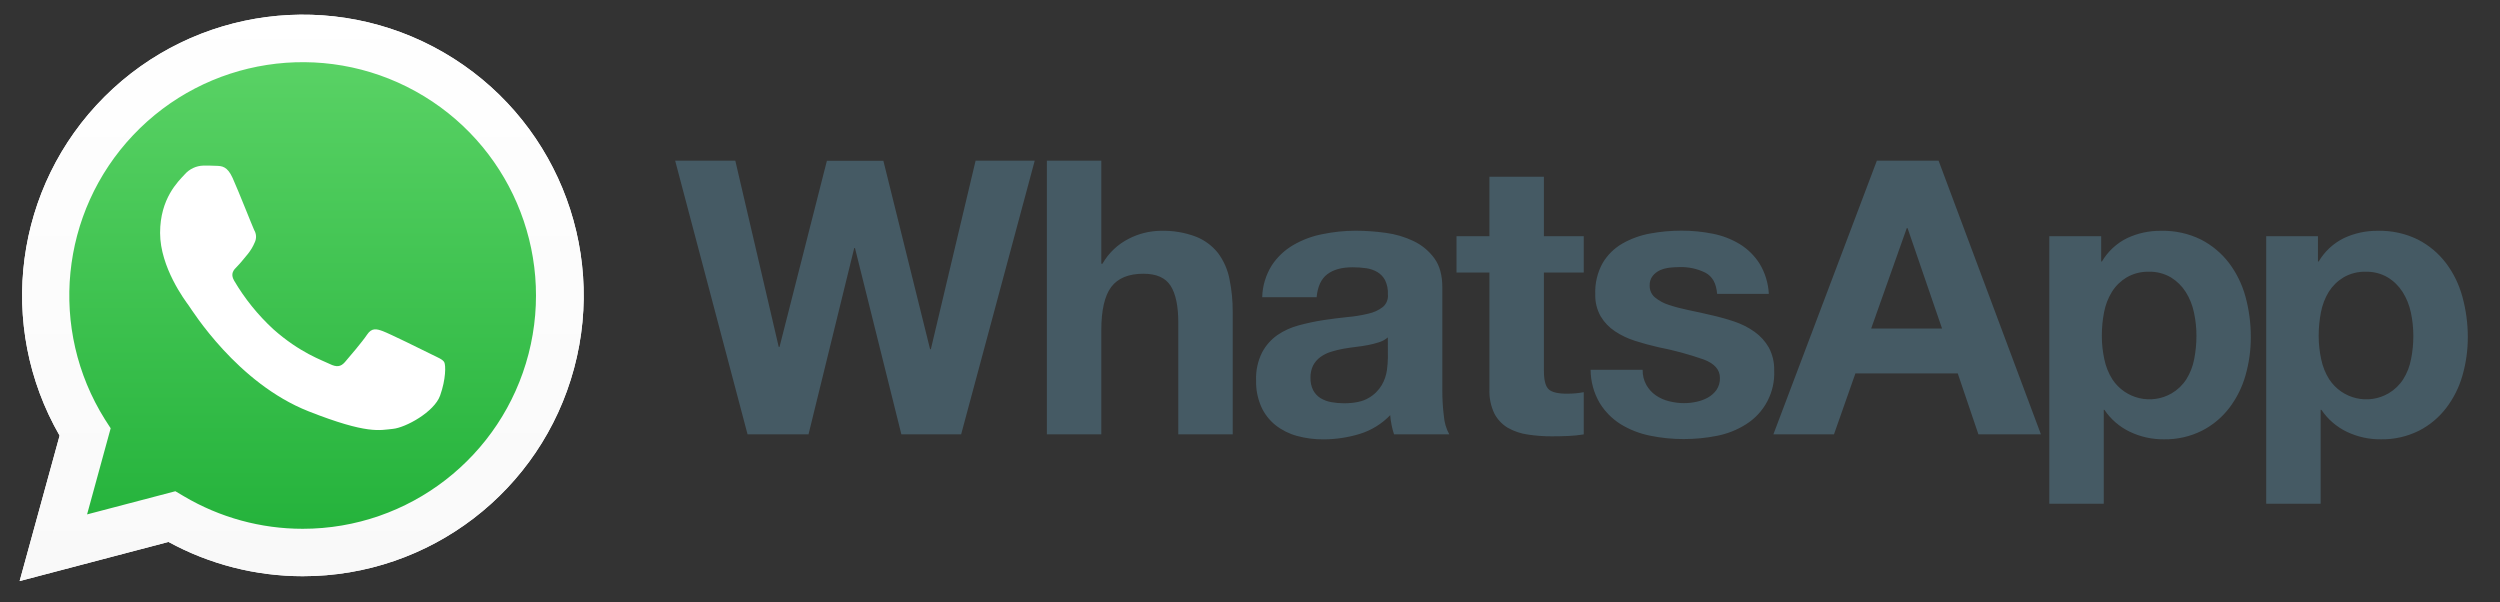 <?xml version="1.0" encoding="UTF-8"?>
<svg width="83px" height="20px" viewBox="0 0 83 20" version="1.1" xmlns="http://www.w3.org/2000/svg" xmlns:xlink="http://www.w3.org/1999/xlink">
    <rect x="0" y="0" width="83" height="20" fill="#333333" stroke="none"/>
    <title>Whatsapp</title>
    <defs>
        <linearGradient x1="49.996%" y1="100%" x2="49.996%" y2="0.006%" id="linearGradient-1">
            <stop stop-color="#20B038" offset="0%"></stop>
            <stop stop-color="#60D66A" offset="100%"></stop>
        </linearGradient>
        <linearGradient x1="49.986%" y1="100%" x2="49.986%" y2="-0.004%" id="linearGradient-2">
            <stop stop-color="#F9F9F9" offset="0%"></stop>
            <stop stop-color="#FFFFFF" offset="100%"></stop>
        </linearGradient>
    </defs>
    <g id="Page-1" stroke="none" stroke-width="1" fill="none" fill-rule="evenodd">
        <g id="WA-update-web" transform="translate(-1027, -584)">
            <g id="Group-20" transform="translate(776, 584)">
                <g id="Group-17" transform="translate(28, 0)">
                    <g id="Whatsapp" transform="translate(223, 0)">
                        <path d="M30.904,11.594 L30.879,11.594 L29.328,5.338 L27.453,5.338 L25.88,11.518 L25.854,11.518 L24.412,5.334 L22.415,5.334 L24.819,14.419 L26.843,14.419 L28.36,8.235 L28.385,8.235 L29.925,14.419 L31.91,14.419 L34.353,5.334 L32.39,5.334 L30.904,11.594 Z M40.443,8.407 C40.251,8.163 39.999,7.975 39.712,7.86 C39.332,7.716 38.928,7.649 38.522,7.663 C38.159,7.669 37.802,7.758 37.479,7.924 C37.111,8.109 36.805,8.399 36.601,8.757 L36.563,8.757 L36.563,5.334 L34.756,5.334 L34.756,14.419 L36.563,14.419 L36.563,10.971 C36.563,10.301 36.673,9.82 36.893,9.527 C37.114,9.234 37.47,9.088 37.962,9.088 C38.394,9.088 38.695,9.221 38.865,9.489 C39.035,9.757 39.119,10.161 39.119,10.703 L39.119,14.419 L40.926,14.419 L40.926,10.373 C40.929,9.999 40.893,9.626 40.818,9.26 C40.757,8.951 40.629,8.66 40.443,8.407 L40.443,8.407 Z M47.885,12.956 L47.885,9.534 C47.885,9.134 47.796,8.814 47.618,8.573 C47.439,8.329 47.204,8.134 46.931,8.004 C46.638,7.864 46.325,7.772 46.002,7.73 C45.67,7.684 45.334,7.66 44.998,7.66 C44.632,7.661 44.267,7.699 43.909,7.773 C43.567,7.838 43.238,7.961 42.936,8.136 C42.65,8.303 42.406,8.533 42.224,8.809 C42.025,9.127 41.915,9.492 41.905,9.866 L43.712,9.866 C43.746,9.51 43.865,9.255 44.069,9.102 C44.272,8.949 44.552,8.873 44.909,8.874 C45.059,8.873 45.21,8.884 45.36,8.905 C45.49,8.923 45.615,8.967 45.729,9.032 C45.836,9.097 45.924,9.189 45.984,9.3 C46.053,9.444 46.086,9.604 46.078,9.764 C46.097,9.925 46.035,10.084 45.913,10.191 C45.771,10.3 45.606,10.376 45.43,10.413 C45.2,10.469 44.966,10.507 44.73,10.527 C44.467,10.554 44.199,10.588 43.928,10.629 C43.656,10.672 43.387,10.729 43.121,10.801 C42.866,10.868 42.625,10.977 42.408,11.125 C42.195,11.276 42.02,11.474 41.899,11.705 C41.758,11.992 41.69,12.308 41.702,12.627 C41.694,12.929 41.753,13.229 41.874,13.505 C41.981,13.743 42.144,13.953 42.348,14.116 C42.559,14.281 42.801,14.402 43.06,14.473 C43.346,14.551 43.642,14.589 43.939,14.587 C44.345,14.586 44.749,14.526 45.137,14.408 C45.524,14.29 45.875,14.075 46.155,13.783 C46.163,13.892 46.178,14.001 46.2,14.108 C46.22,14.213 46.248,14.317 46.282,14.419 L48.115,14.419 C48.012,14.23 47.952,14.022 47.936,13.809 C47.901,13.526 47.884,13.241 47.885,12.956 L47.885,12.956 Z M46.078,11.874 C46.076,12.01 46.065,12.146 46.047,12.282 C46.023,12.459 45.965,12.629 45.875,12.784 C45.77,12.961 45.621,13.108 45.442,13.21 C45.248,13.33 44.968,13.389 44.616,13.389 C44.475,13.389 44.334,13.376 44.196,13.351 C44.07,13.329 43.949,13.283 43.839,13.217 C43.737,13.153 43.654,13.063 43.597,12.956 C43.535,12.83 43.504,12.691 43.508,12.55 C43.503,12.404 43.534,12.26 43.597,12.129 C43.655,12.022 43.736,11.928 43.834,11.856 C43.938,11.78 44.054,11.722 44.177,11.683 C44.308,11.642 44.442,11.608 44.578,11.582 C44.721,11.557 44.862,11.535 45.01,11.518 C45.158,11.502 45.294,11.48 45.423,11.455 C45.548,11.431 45.671,11.4 45.792,11.36 C45.897,11.327 45.993,11.273 46.076,11.201 L46.078,11.874 Z M51.257,5.868 L49.449,5.868 L49.449,7.841 L48.356,7.841 L48.356,9.049 L49.449,9.049 L49.449,12.931 C49.438,13.208 49.495,13.483 49.615,13.733 C49.718,13.93 49.875,14.094 50.066,14.207 C50.272,14.321 50.497,14.397 50.73,14.428 C50.993,14.468 51.259,14.487 51.524,14.486 C51.704,14.486 51.886,14.482 52.072,14.474 C52.243,14.467 52.412,14.45 52.58,14.422 L52.58,13.02 C52.492,13.038 52.403,13.05 52.313,13.058 C52.218,13.066 52.124,13.071 52.021,13.071 C51.716,13.071 51.512,13.02 51.41,12.918 C51.307,12.815 51.257,12.612 51.258,12.307 L51.258,9.049 L52.58,9.049 L52.58,7.841 L51.257,7.841 L51.257,5.868 Z M58.724,11.537 C58.606,11.331 58.444,11.153 58.25,11.015 C58.047,10.871 57.823,10.758 57.587,10.678 C57.334,10.593 57.077,10.521 56.817,10.463 C56.564,10.403 56.314,10.348 56.066,10.297 C55.845,10.252 55.626,10.195 55.411,10.125 C55.242,10.073 55.084,9.989 54.947,9.877 C54.83,9.779 54.765,9.634 54.769,9.482 C54.763,9.365 54.799,9.25 54.871,9.157 C54.938,9.076 55.023,9.011 55.119,8.968 C55.223,8.924 55.332,8.897 55.443,8.885 C55.553,8.874 55.663,8.868 55.773,8.867 C56.064,8.86 56.353,8.923 56.614,9.051 C56.851,9.174 56.983,9.409 57.008,9.757 L58.725,9.757 C58.707,9.399 58.6,9.051 58.413,8.745 C58.246,8.485 58.022,8.265 57.758,8.103 C57.482,7.937 57.178,7.82 56.862,7.759 C56.52,7.691 56.173,7.657 55.825,7.658 C55.476,7.658 55.127,7.689 54.783,7.753 C54.461,7.811 54.151,7.923 53.867,8.084 C53.597,8.239 53.371,8.46 53.211,8.727 C53.034,9.045 52.948,9.406 52.963,9.77 C52.955,10.026 53.017,10.279 53.142,10.502 C53.261,10.701 53.423,10.87 53.616,10.998 C53.822,11.135 54.047,11.242 54.284,11.316 C54.537,11.397 54.793,11.467 55.053,11.526 C55.565,11.626 56.069,11.762 56.561,11.934 C56.921,12.069 57.101,12.273 57.101,12.545 C57.107,12.687 57.067,12.827 56.988,12.945 C56.913,13.05 56.816,13.137 56.703,13.199 C56.585,13.265 56.457,13.312 56.324,13.339 C56.192,13.368 56.058,13.383 55.923,13.384 C55.749,13.385 55.576,13.363 55.408,13.32 C55.251,13.282 55.103,13.215 54.969,13.123 C54.841,13.033 54.735,12.916 54.658,12.779 C54.573,12.625 54.531,12.452 54.536,12.277 L52.808,12.277 C52.81,12.663 52.913,13.043 53.108,13.377 C53.283,13.664 53.523,13.905 53.807,14.084 C54.107,14.267 54.436,14.395 54.781,14.464 C55.149,14.54 55.524,14.578 55.899,14.577 C56.269,14.577 56.638,14.542 57.001,14.47 C57.342,14.404 57.667,14.276 57.961,14.091 C58.577,13.708 58.938,13.021 58.903,12.297 C58.91,12.032 58.848,11.771 58.724,11.537 L58.724,11.537 Z M62.312,5.334 L58.877,14.419 L60.888,14.419 L61.6,12.396 L64.997,12.396 L65.683,14.419 L67.758,14.419 L64.361,5.334 L62.312,5.334 Z M62.123,10.907 L63.305,7.573 L63.331,7.573 L64.476,10.907 L62.123,10.907 Z M74.004,8.732 C73.756,8.408 73.439,8.142 73.076,7.955 C72.661,7.751 72.202,7.65 71.74,7.663 C71.355,7.659 70.973,7.741 70.624,7.904 C70.274,8.075 69.982,8.345 69.784,8.681 L69.759,8.681 L69.759,7.841 L68.037,7.841 L68.037,16.723 L69.845,16.723 L69.845,13.606 L69.866,13.606 C70.078,13.921 70.371,14.173 70.713,14.336 C71.065,14.504 71.449,14.589 71.839,14.585 C72.277,14.593 72.711,14.496 73.104,14.3 C73.457,14.12 73.766,13.863 74.008,13.549 C74.254,13.226 74.438,12.859 74.549,12.468 C74.668,12.054 74.728,11.626 74.727,11.195 C74.729,10.744 74.67,10.294 74.552,9.858 C74.443,9.451 74.257,9.068 74.004,8.732 L74.004,8.732 Z M72.847,11.925 C72.802,12.162 72.713,12.389 72.586,12.593 C72.463,12.784 72.297,12.943 72.101,13.058 C71.425,13.451 70.56,13.247 70.13,12.593 C70.002,12.389 69.911,12.162 69.863,11.925 C69.808,11.67 69.78,11.41 69.781,11.15 C69.78,10.885 69.805,10.621 69.856,10.361 C69.901,10.122 69.99,9.893 70.118,9.685 C70.24,9.492 70.406,9.33 70.602,9.211 C70.827,9.08 71.085,9.014 71.346,9.022 C71.602,9.015 71.856,9.081 72.077,9.211 C72.275,9.333 72.442,9.498 72.567,9.694 C72.698,9.903 72.79,10.134 72.84,10.375 C72.895,10.63 72.923,10.891 72.922,11.152 C72.922,11.411 72.897,11.67 72.847,11.925 L72.847,11.925 Z M81.753,9.858 C81.644,9.451 81.458,9.068 81.205,8.732 C80.957,8.407 80.64,8.142 80.277,7.955 C79.861,7.751 79.403,7.65 78.94,7.663 C78.554,7.658 78.171,7.741 77.821,7.904 C77.471,8.075 77.179,8.345 76.981,8.681 L76.956,8.681 L76.956,7.841 L75.238,7.841 L75.238,16.723 L77.045,16.723 L77.045,13.606 L77.071,13.606 C77.282,13.92 77.574,14.173 77.916,14.336 C78.268,14.504 78.653,14.589 79.042,14.585 C79.481,14.593 79.916,14.496 80.309,14.3 C80.662,14.12 80.97,13.863 81.211,13.549 C81.458,13.226 81.642,12.859 81.753,12.468 C81.872,12.055 81.932,11.626 81.931,11.195 C81.932,10.743 81.872,10.294 81.753,9.858 Z M80.046,11.925 C80.003,12.162 79.914,12.389 79.786,12.593 C79.663,12.784 79.497,12.943 79.302,13.058 C78.626,13.452 77.76,13.248 77.33,12.593 C77.201,12.389 77.111,12.162 77.063,11.925 C77.008,11.67 76.98,11.41 76.98,11.15 C76.98,10.885 77.005,10.621 77.056,10.361 C77.102,10.122 77.19,9.893 77.317,9.685 C77.44,9.492 77.605,9.33 77.801,9.211 C78.027,9.079 78.285,9.014 78.546,9.022 C78.802,9.015 79.056,9.081 79.276,9.211 C79.475,9.333 79.642,9.498 79.767,9.694 C79.898,9.903 79.991,10.134 80.041,10.375 C80.096,10.63 80.123,10.891 80.123,11.152 C80.123,11.411 80.098,11.67 80.047,11.925 L80.046,11.925 Z" id="Shape" fill="#455A64" fill-rule="nonzero"></path>
                        <path d="M0.652,19.291 L1.979,14.463 C-0.127,10.807 0.484,6.193 3.47,3.212 C6.456,0.231 11.072,-0.373 14.725,1.74 C18.377,3.853 20.155,8.155 19.059,12.229 C17.964,16.303 14.268,19.134 10.049,19.13 L10.049,19.13 C8.492,19.129 6.96,18.738 5.593,17.992 L0.652,19.291 Z M5.822,16.309 L6.107,16.477 C7.3,17.183 8.662,17.556 10.049,17.556 L10.049,17.556 C13.581,17.556 16.666,15.166 17.549,11.746 C18.431,8.326 16.889,4.742 13.797,3.032 C10.706,1.323 6.85,1.92 4.421,4.486 C1.993,7.051 1.608,10.934 3.485,13.926 L3.674,14.219 L2.891,17.078 L5.822,16.309 Z" id="Shape" fill="#FFFFFF" fill-rule="nonzero"></path>
                        <path d="M0.976,18.966 L2.253,14.304 C0.219,10.776 0.809,6.321 3.691,3.443 C6.573,0.565 11.028,-0.019 14.555,2.019 C18.081,4.057 19.799,8.209 18.743,12.143 C17.688,16.076 14.122,18.811 10.049,18.809 L10.049,18.809 C8.546,18.81 7.067,18.433 5.748,17.715 L0.976,18.966 Z" id="shape_3" fill="url(#linearGradient-1)" fill-rule="nonzero"></path>
                        <path d="M0.652,19.291 L1.979,14.463 C-0.127,10.807 0.484,6.193 3.47,3.212 C6.456,0.231 11.072,-0.373 14.725,1.74 C18.377,3.853 20.155,8.155 19.059,12.229 C17.964,16.303 14.268,19.134 10.049,19.13 L10.049,19.13 C8.492,19.129 6.96,18.738 5.593,17.992 L0.652,19.291 Z M5.822,16.309 L6.107,16.477 C7.3,17.183 8.662,17.556 10.049,17.556 L10.049,17.556 C13.581,17.556 16.666,15.166 17.549,11.746 C18.431,8.326 16.889,4.742 13.797,3.032 C10.706,1.323 6.85,1.92 4.421,4.486 C1.993,7.051 1.608,10.934 3.485,13.926 L3.674,14.219 L2.891,17.078 L5.822,16.309 Z" id="Shape" fill="url(#linearGradient-2)" fill-rule="nonzero"></path>
                        <path d="M7.723,5.909 C7.548,5.52 7.365,5.513 7.199,5.506 C7.062,5.498 6.907,5.498 6.752,5.498 C6.514,5.504 6.289,5.61 6.132,5.79 C5.917,6.023 5.315,6.586 5.315,7.732 C5.315,8.878 6.15,9.985 6.263,10.14 C6.376,10.296 7.875,12.722 10.245,13.656 C12.213,14.432 12.615,14.278 13.04,14.239 C13.466,14.2 14.419,13.676 14.612,13.132 C14.806,12.588 14.802,12.121 14.749,12.025 C14.696,11.928 14.534,11.869 14.302,11.753 C14.07,11.636 12.924,11.073 12.71,10.994 C12.497,10.916 12.342,10.878 12.186,11.111 C12.031,11.344 11.584,11.869 11.449,12.024 C11.313,12.178 11.177,12.198 10.943,12.082 C10.71,11.965 9.96,11.719 9.07,10.926 C8.561,10.456 8.124,9.914 7.773,9.317 C7.638,9.084 7.759,8.958 7.876,8.843 C7.992,8.727 8.109,8.571 8.226,8.435 C8.321,8.317 8.4,8.187 8.458,8.046 C8.521,7.916 8.514,7.763 8.439,7.639 C8.383,7.521 7.93,6.37 7.723,5.909 Z" id="Path" fill="#FFFFFF"></path>
                    </g>
                </g>
            </g>
        </g>
    </g>
</svg>